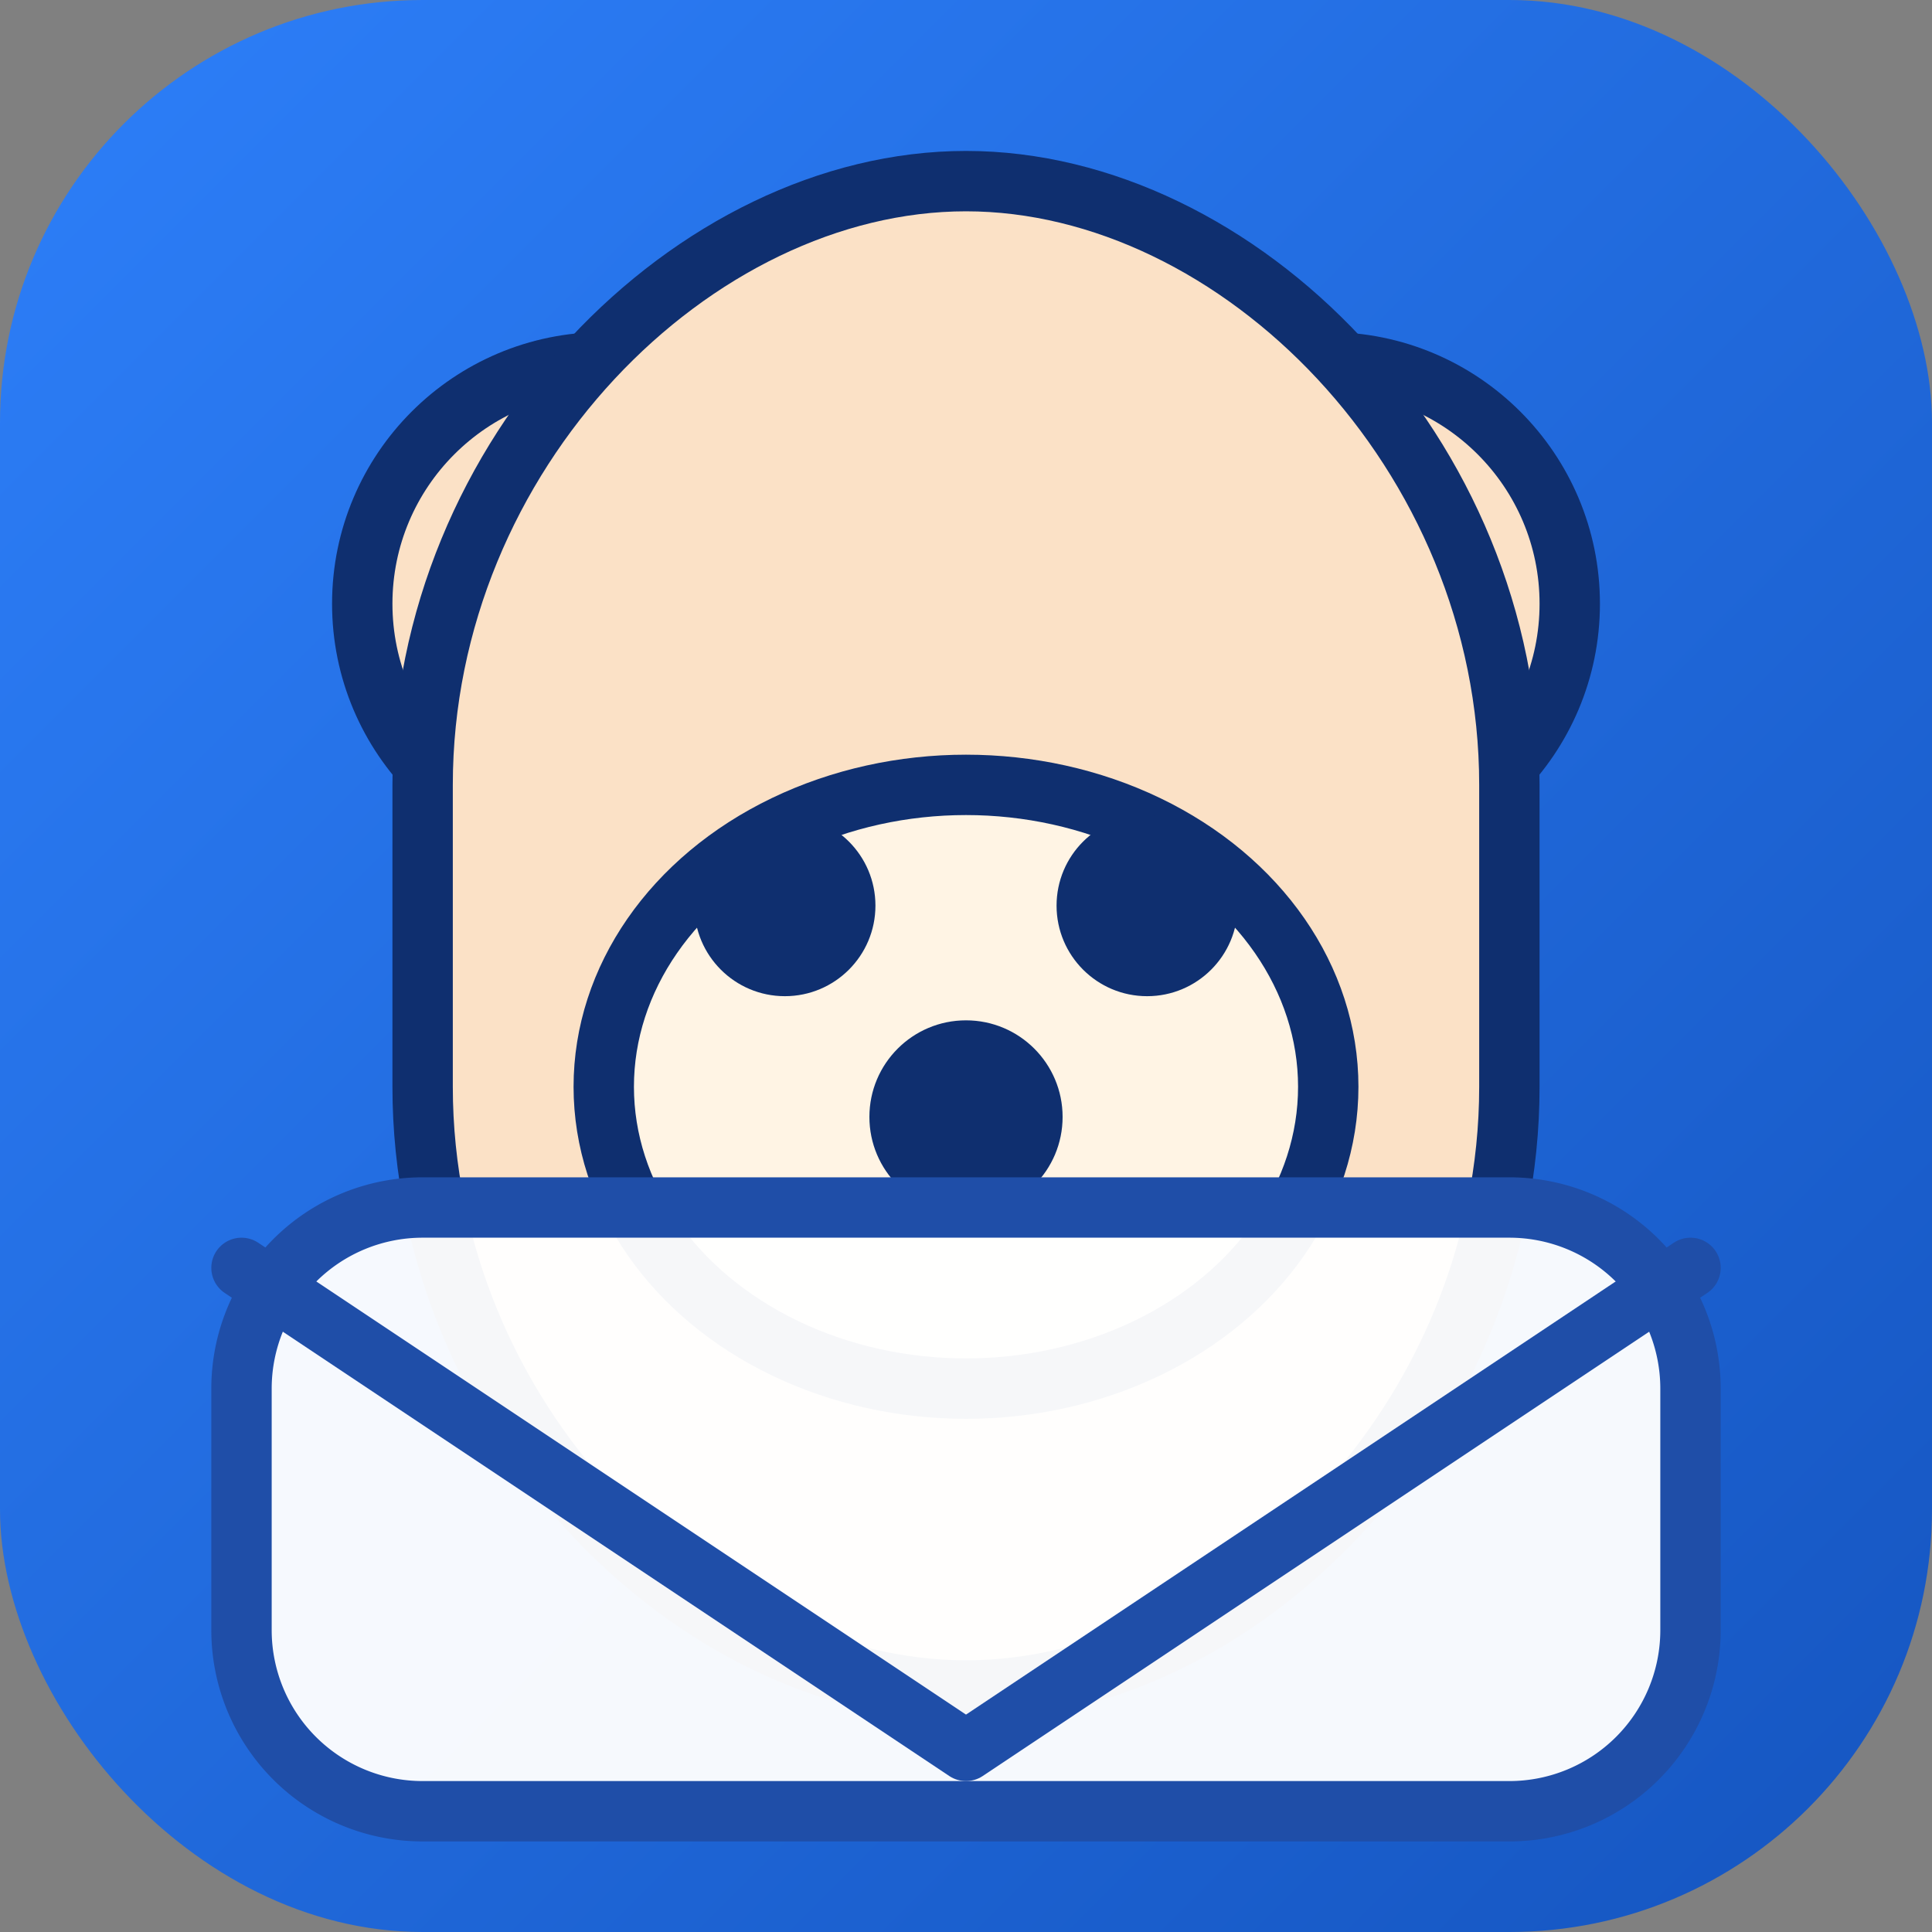 <svg xmlns="http://www.w3.org/2000/svg" viewBox="0 0 64 64">
  <rect x="0" y="0" width="64" height="64" fill="#808080" stroke="none"/>
  <defs>
    <linearGradient id="fg" x1="0%" y1="0%" x2="100%" y2="100%">
      <stop offset="0%" stop-color="#2d7ff9"/>
      <stop offset="100%" stop-color="#1555c0"/>
    </linearGradient>
  </defs>
  <rect width="64" height="64" rx="14" fill="url(#fg)"/>
  <g stroke="#0f2f6f" stroke-width="2" stroke-linejoin="round" stroke-linecap="round">
    <circle cx="20" cy="20" r="8" fill="#fbe1c6"/>
    <circle cx="44" cy="20" r="8" fill="#fbe1c6"/>
    <path d="M14 26c0-11 9-20 18-20h0c9 0 18 9 18 20v10c0 11-9 20-18 20s-18-9-18-20z" fill="#fbe1c6"/>
    <ellipse cx="32" cy="36" rx="12" ry="10" fill="#fff4e4"/>
    <g fill="#0f2f6f" stroke-width="0">
      <circle cx="26" cy="30" r="3"/>
      <circle cx="38" cy="30" r="3"/>
      <circle cx="32" cy="37" r="3.2"/>
    </g>
  </g>
  <g stroke="#1f4ea8" stroke-width="2" stroke-linejoin="round" stroke-linecap="round">
    <path d="M14 40h36a6 6 0 0 1 6 6v8a6 6 0 0 1-6 6H14a6 6 0 0 1-6-6v-8a6 6 0 0 1 6-6z" fill="#ffffff" fill-opacity="0.96"/>
    <path d="M8 42l24 16 24-16" fill="none"/>
  </g>
</svg>
